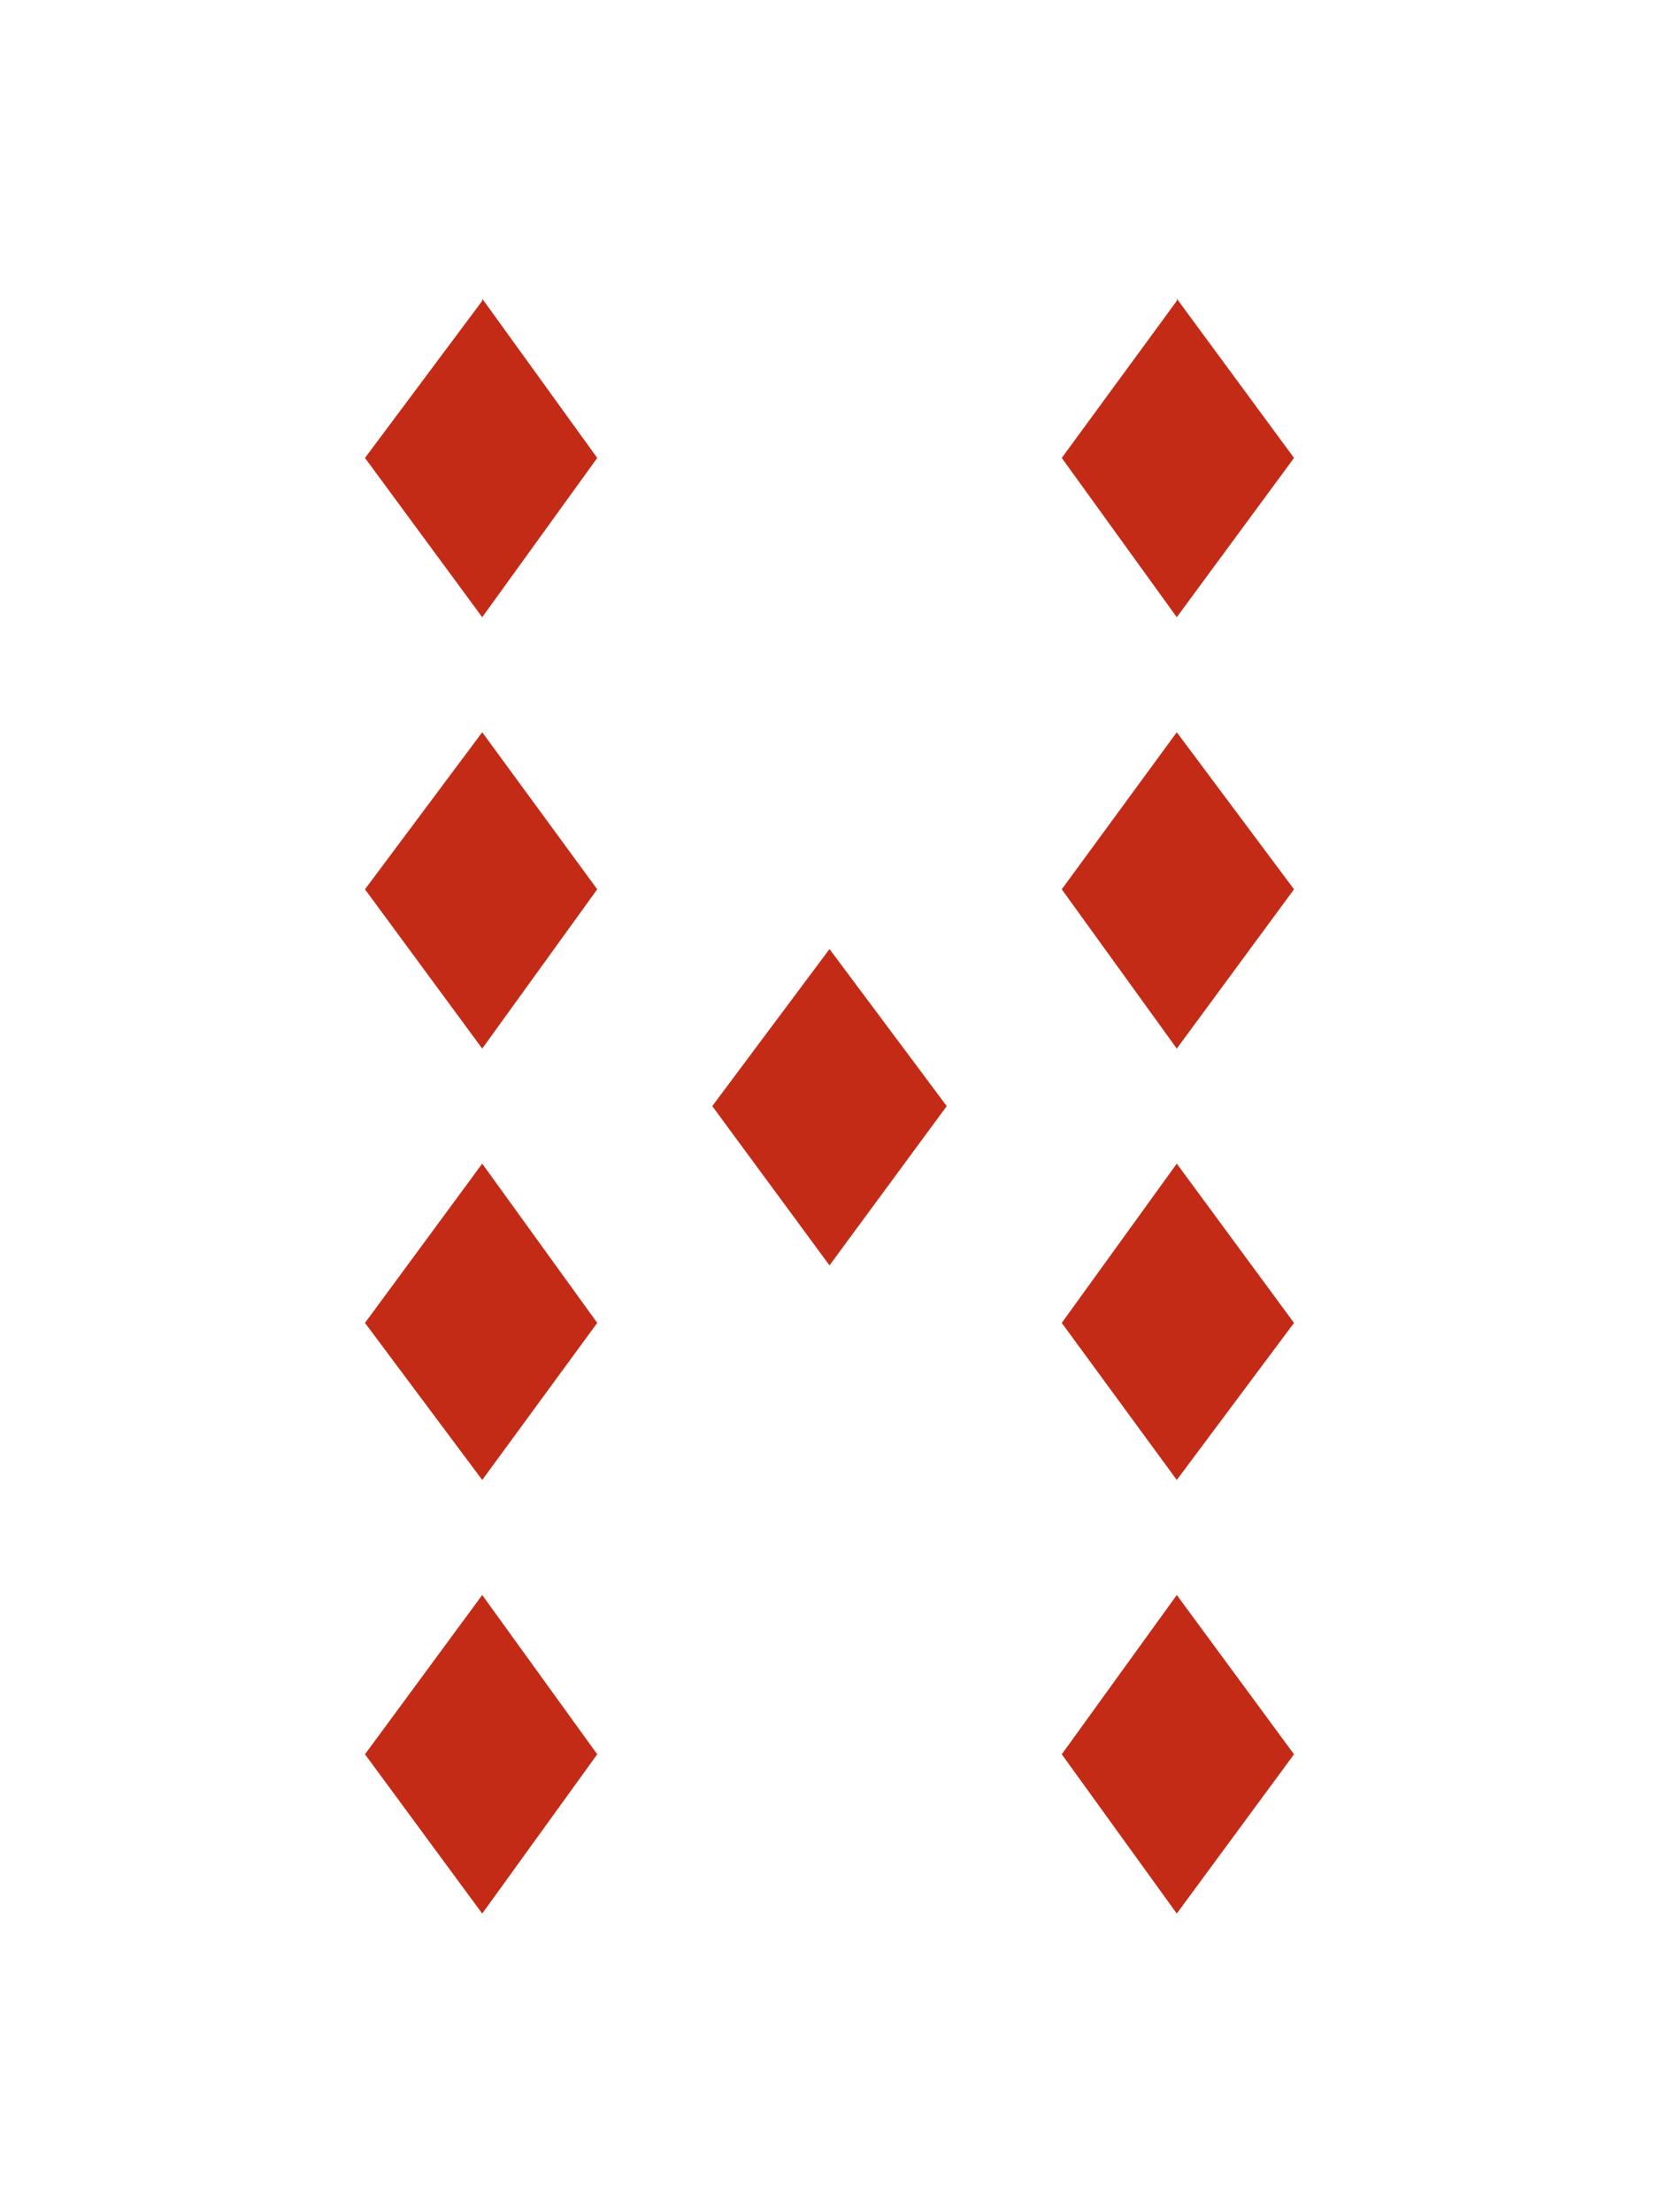 <svg viewBox="0 0 75 100"><rect fill="none" width="75" height="100"/><polygon fill="#c42b16" points="27 20.7 21.8 13.5 21.8 13.6 21.8 13.6 16.5 20.7 21.8 27.9 21.8 27.9 21.8 27.9"/><polygon fill="#c42b16" points="58.5 20.7 53.2 13.5 53.2 13.6 53.2 13.6 48 20.7 53.2 27.9 53.2 27.9 53.2 27.9"/><polygon fill="#c42b16" points="27 40.2 21.8 33.1 21.8 33.1 21.8 33.1 16.5 40.2 21.8 47.4 21.8 47.4 21.8 47.4"/><polygon fill="#c42b16" points="58.5 40.2 53.2 33.1 53.2 33.1 53.2 33.1 48 40.2 53.2 47.4 53.2 47.4 53.2 47.4"/><polygon fill="#c42b16" points="21.8 52.6 16.5 59.8 21.8 66.9 27 59.8"/><polygon fill="#c42b16" points="53.2 52.6 48 59.8 53.2 66.9 58.5 59.8"/><polygon fill="#c42b16" points="21.8 72.1 21.8 72.1 21.8 72.1 16.5 79.3 21.8 86.5 27 79.3"/><polygon fill="#c42b16" points="53.2 72.1 53.2 72.1 53.2 72.1 48 79.3 53.2 86.5 58.5 79.3"/><polygon fill="#c42b16" points="37.5 42.9 32.2 50 37.5 57.2 42.8 50"/></svg>